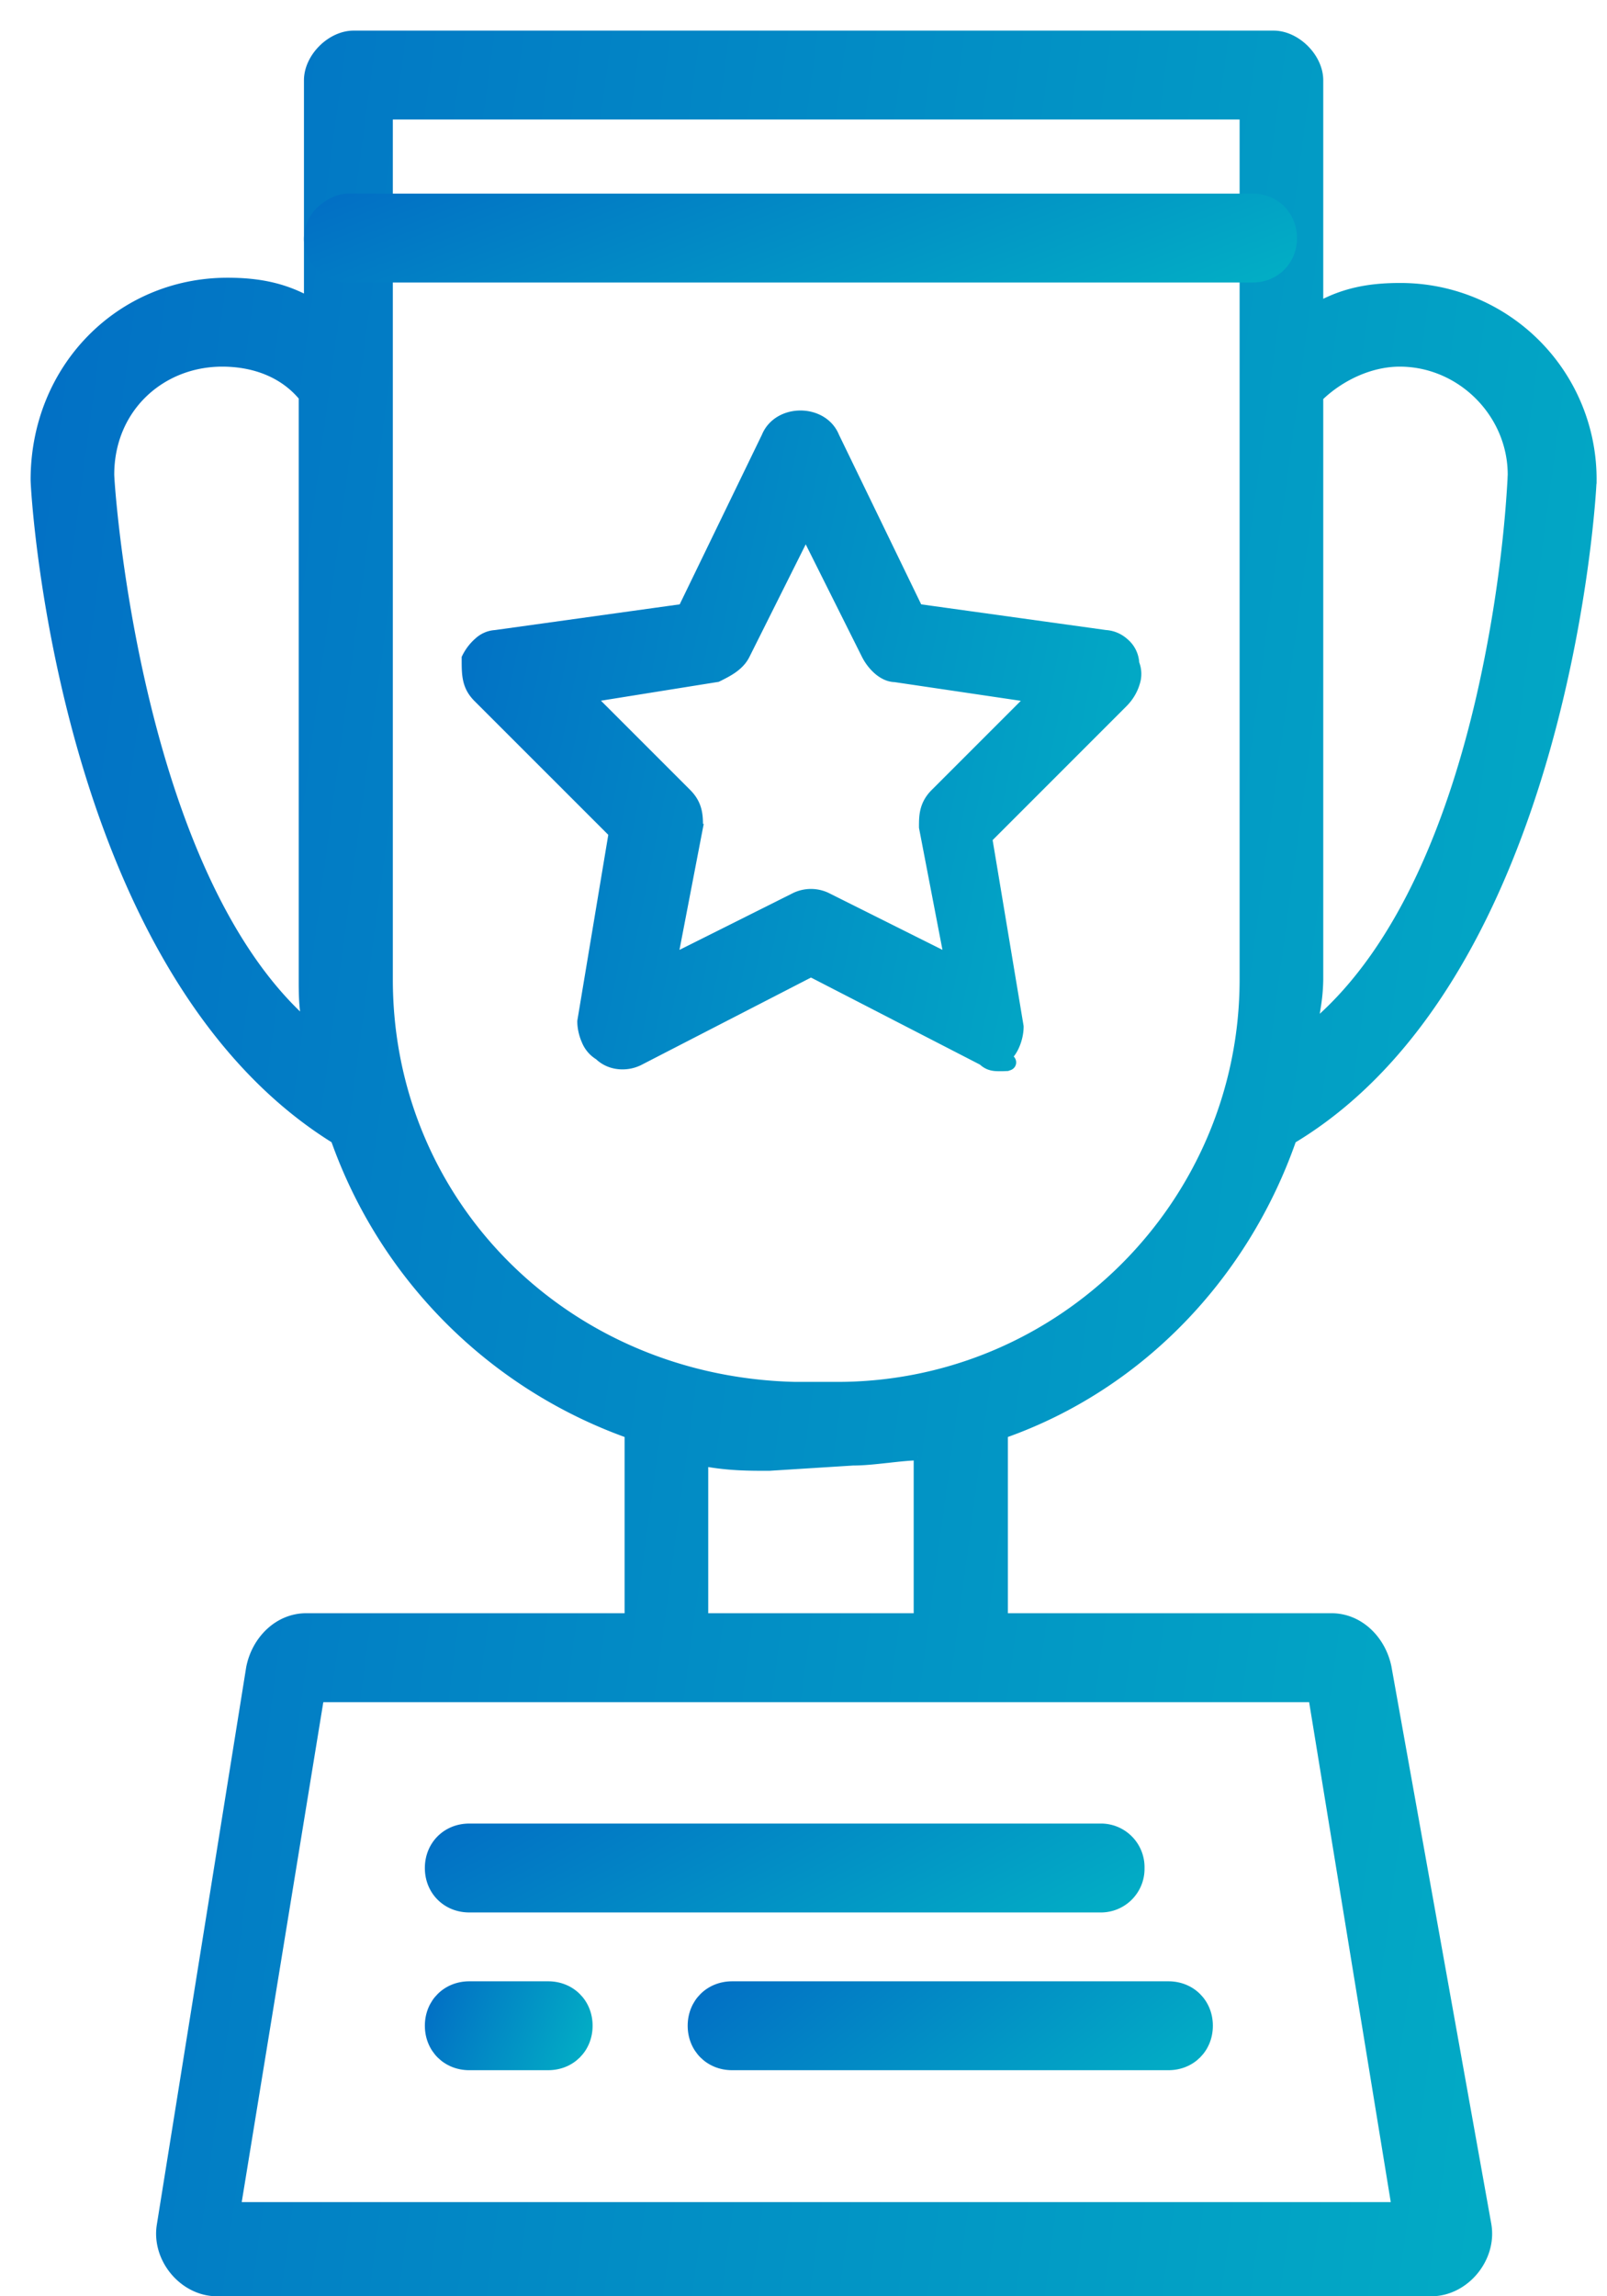 <svg width="42" height="60" fill="none" xmlns="http://www.w3.org/2000/svg"><path d="M16.424 37.477v4.775H8.007c-.745 0-1.328.594-1.472 1.317h0l-.001.004-2.335 14.562s0 0 0 0c-.148.884.584 1.765 1.472 1.765h31.736c.887 0 1.62-.881 1.472-1.765v-.001l-2.61-14.563v-.002c-.145-.723-.728-1.317-1.473-1.317h-8.555v-4.775c3.559-1.255 6.295-4.136 7.539-7.697 3.586-2.155 5.544-6.398 6.608-10.12 1.067-3.736 1.24-6.974 1.24-7.12a5.025 5.025 0 00-5.046-5.046c-.777 0-1.441.121-2.098.478V2.099c0-.307-.153-.606-.373-.826-.22-.22-.519-.373-.826-.373H9.243c-.307 0-.606.153-.826.373-.22.22-.373.519-.373.826v5.735c-.657-.356-1.321-.477-2.098-.477C3.14 7.357.9 9.602.9 12.54c0 .147.173 3.35 1.24 7.069 1.064 3.705 3.023 7.947 6.608 10.17a12.668 12.668 0 007.676 7.698zm7.556.58v4.195h-5.57v-4.038c.642.117 1.167.117 1.684.117h.002v0h.006l2.195-.138c.28 0 .593-.035.898-.068h.003c.273-.031.54-.06.782-.068zm10.504-12.465V10.384c.534-.52 1.32-.904 2.098-.904 1.594 0 2.923 1.33 2.923 2.923v.011l-.002.027-.004.1a31.471 31.471 0 01-.135 1.625 35.388 35.388 0 01-.681 4.053c-.703 3.047-1.99 6.527-4.324 8.523.011-.112.03-.227.048-.35l.007-.047a4.8 4.8 0 00.07-.753zM2.886 12.402c0-1.727 1.326-2.922 2.922-2.922.793 0 1.573.26 2.099.897v15.216c0 .338 0 .682.076 1.103-2.17-1.94-3.442-5.354-4.172-8.375-.754-3.119-.925-5.79-.925-5.918zm7.281 13.19V3.023h22.331v22.569c0 5.852-4.763 10.616-10.616 10.616h-1.098c-5.992-.137-10.617-4.766-10.617-10.616zm15.974 18.784H34.3l2.166 13.263H6.2l2.165-13.263H26.14z" fill="url(#paint0_linear_41:730)" stroke="url(#paint1_linear_41:730)" stroke-width=".2"/><path d="M8.044 6.22a1.04 1.04 0 001.062 1.062h23.63c.604 0 1.061-.457 1.061-1.061 0-.605-.457-1.062-1.061-1.062H9.106c-.236 0-.5.116-.703.3a1.037 1.037 0 00-.359.762z" fill="url(#paint2_linear_41:730)" stroke="url(#paint3_linear_41:730)" stroke-width=".2"/><path d="M30.537 51.87H19.135c-.605 0-1.062.456-1.062 1.061s.457 1.062 1.061 1.062h11.403c.605 0 1.062-.457 1.062-1.062s-.457-1.061-1.062-1.061z" fill="url(#paint4_linear_41:730)" stroke="url(#paint5_linear_41:730)" stroke-width=".2"/><path d="M12.265 53.993h2.061c.605 0 1.062-.457 1.062-1.062s-.457-1.061-1.062-1.061h-2.06c-.605 0-1.062.456-1.062 1.061s.457 1.062 1.061 1.062z" fill="url(#paint6_linear_41:730)" stroke="url(#paint7_linear_41:730)" stroke-width=".2"/><path d="M12.265 49.871h16.486a1.04 1.04 0 001.062-1.061 1.04 1.04 0 00-1.062-1.062H12.265c-.604 0-1.061.457-1.061 1.062 0 .604.457 1.061 1.061 1.061z" fill="url(#paint8_linear_41:730)" stroke="url(#paint9_linear_41:730)" stroke-width=".2"/><path d="M26.388 27.648a.41.41 0 00-.042-.023.961.961 0 00.195-.292c.075-.167.112-.353.112-.505v-.008l-.001-.008-.816-4.895 3.535-3.536c.149-.148.26-.334.317-.523a.768.768 0 00-.013-.532.766.766 0 00-.274-.55.828.828 0 00-.505-.214l-4.887-.679-2.173-4.482c-.157-.388-.543-.575-.916-.575-.372 0-.758.187-.916.575l-2.173 4.482-4.886.68a.73.73 0 00-.453.195c-.131.112-.242.26-.316.409l-.01.02v.038c0 .402 0 .715.303 1.019l3.536 3.535-.816 4.896-.001.008v.008c0 .152.037.337.111.504a.829.829 0 00.341.402c.312.3.766.295 1.066.145h.001l4.488-2.312 4.475 2.305c.163.155.331.155.466.155h.006c.034 0 .079 0 .12-.002a.641.641 0 00.063-.006.227.227 0 00.067-.02.124.124 0 00.046-.038.11.11 0 00.017-.09.124.124 0 00-.032-.058.191.191 0 00-.035-.028zm-8.117-6.021l.002-.01v-.014c0-.275 0-.586-.304-.89l-2.472-2.472 3.24-.519.016-.002.014-.007.013-.006c.265-.133.566-.283.718-.588L21.058 14l1.559 3.118c.074.148.185.296.316.409.128.11.285.193.452.196l3.506.519-2.47 2.47c-.303.304-.303.615-.303.89v.015l.001.009.649 3.373-3.116-1.558a.976.976 0 00-.914 0L17.622 25l.649-3.373z" fill="url(#paint10_linear_41:730)" stroke="url(#paint11_linear_41:730)" stroke-width=".2"/><defs><linearGradient id="paint0_linear_41:730" x1="1" y1="1" x2="48.532" y2="7.342" gradientUnits="userSpaceOnUse"><stop stop-color="#026FC5"/><stop offset="1" stop-color="#02AEC5"/></linearGradient><linearGradient id="paint1_linear_41:730" x1="1" y1="1" x2="48.532" y2="7.342" gradientUnits="userSpaceOnUse"><stop stop-color="#026FC5"/><stop offset="1" stop-color="#02AEC5"/></linearGradient><linearGradient id="paint2_linear_41:730" x1="8.144" y1="5.259" x2="12.15" y2="15.562" gradientUnits="userSpaceOnUse"><stop stop-color="#026FC5"/><stop offset="1" stop-color="#02AEC5"/></linearGradient><linearGradient id="paint3_linear_41:730" x1="8.144" y1="5.259" x2="12.15" y2="15.562" gradientUnits="userSpaceOnUse"><stop stop-color="#026FC5"/><stop offset="1" stop-color="#02AEC5"/></linearGradient><linearGradient id="paint4_linear_41:730" x1="18.173" y1="51.969" x2="23.856" y2="59.592" gradientUnits="userSpaceOnUse"><stop stop-color="#026FC5"/><stop offset="1" stop-color="#02AEC5"/></linearGradient><linearGradient id="paint5_linear_41:730" x1="18.173" y1="51.969" x2="23.856" y2="59.592" gradientUnits="userSpaceOnUse"><stop stop-color="#026FC5"/><stop offset="1" stop-color="#02AEC5"/></linearGradient><linearGradient id="paint6_linear_41:730" x1="11.304" y1="51.969" x2="15.401" y2="53.612" gradientUnits="userSpaceOnUse"><stop stop-color="#026FC5"/><stop offset="1" stop-color="#02AEC5"/></linearGradient><linearGradient id="paint7_linear_41:730" x1="11.304" y1="51.969" x2="15.401" y2="53.612" gradientUnits="userSpaceOnUse"><stop stop-color="#026FC5"/><stop offset="1" stop-color="#02AEC5"/></linearGradient><linearGradient id="paint8_linear_41:730" x1="11.304" y1="47.848" x2="16.261" y2="57.033" gradientUnits="userSpaceOnUse"><stop stop-color="#026FC5"/><stop offset="1" stop-color="#02AEC5"/></linearGradient><linearGradient id="paint9_linear_41:730" x1="11.304" y1="47.848" x2="16.261" y2="57.033" gradientUnits="userSpaceOnUse"><stop stop-color="#026FC5"/><stop offset="1" stop-color="#02AEC5"/></linearGradient><linearGradient id="paint10_linear_41:730" x1="12.265" y1="10.926" x2="32.201" y2="14.9" gradientUnits="userSpaceOnUse"><stop stop-color="#026FC5"/><stop offset="1" stop-color="#02AEC5"/></linearGradient><linearGradient id="paint11_linear_41:730" x1="12.265" y1="10.926" x2="32.201" y2="14.9" gradientUnits="userSpaceOnUse"><stop stop-color="#026FC5"/><stop offset="1" stop-color="#02AEC5"/></linearGradient></defs></svg>